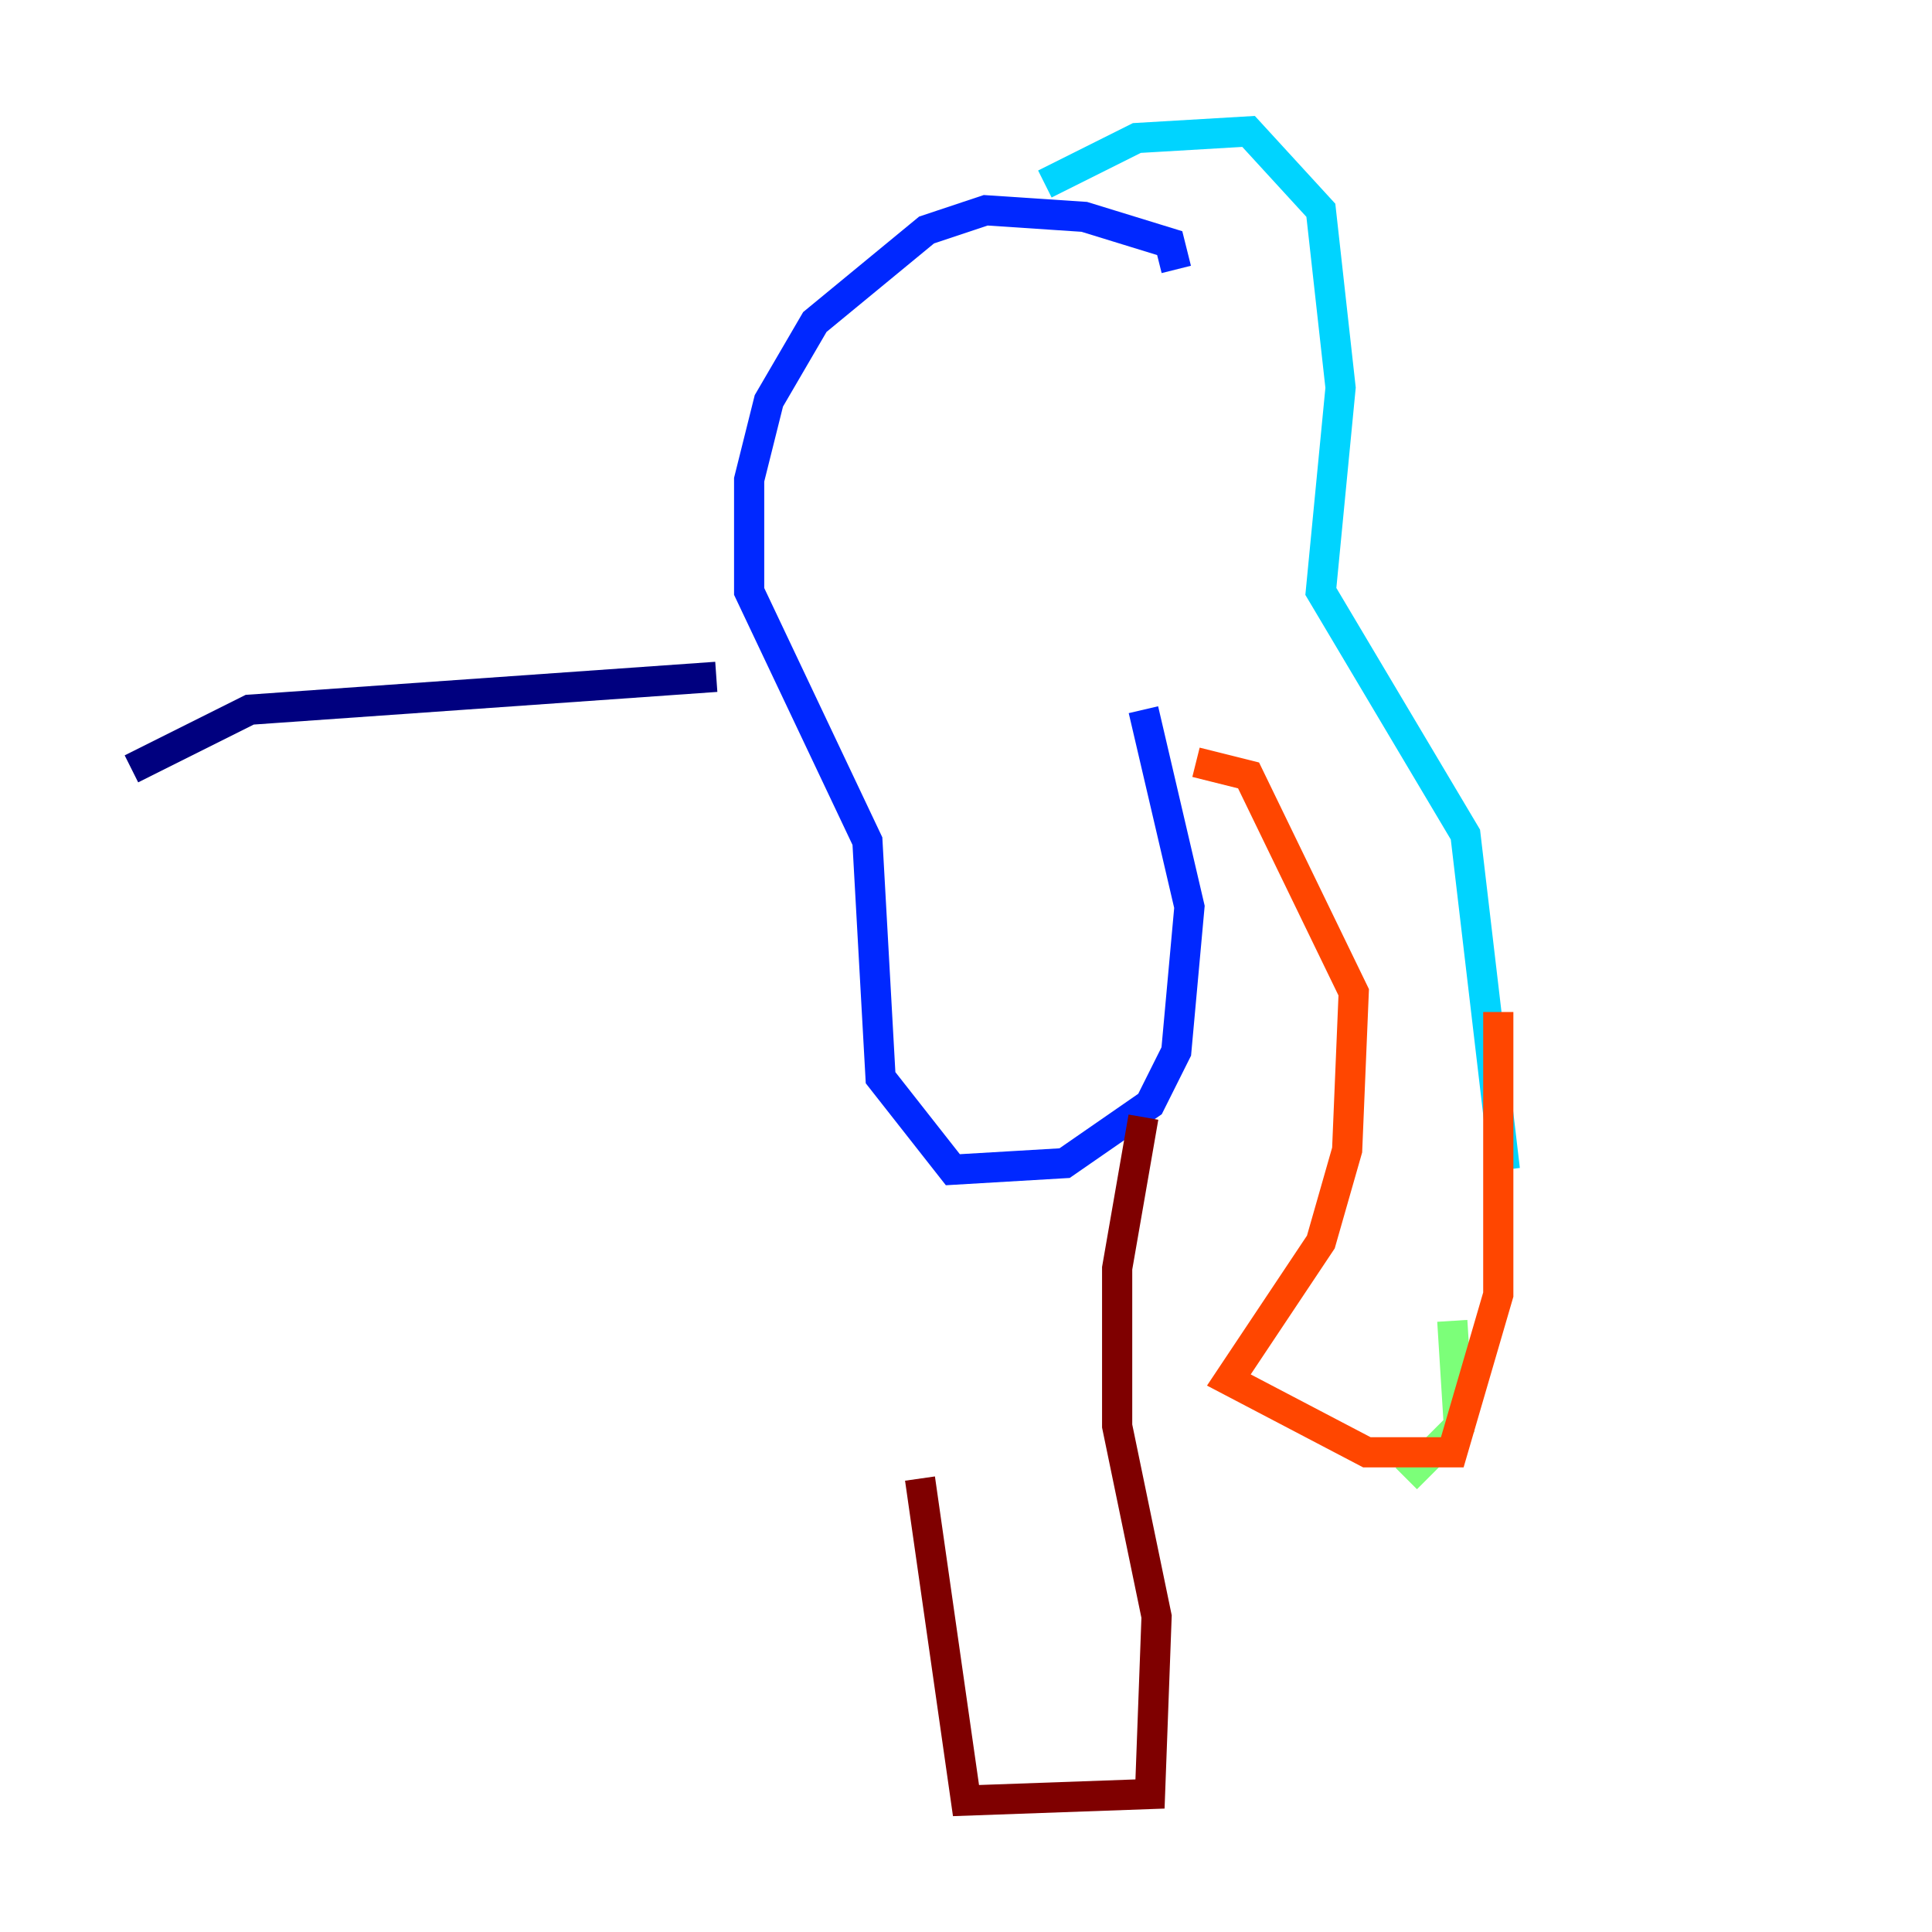 <?xml version="1.0" encoding="utf-8" ?>
<svg baseProfile="tiny" height="128" version="1.2" viewBox="0,0,128,128" width="128" xmlns="http://www.w3.org/2000/svg" xmlns:ev="http://www.w3.org/2001/xml-events" xmlns:xlink="http://www.w3.org/1999/xlink"><defs /><polyline fill="none" points="8.707,50.939 16.544,47.02 47.456,44.843" stroke="#00007f" stroke-width="2" /><polyline fill="none" points="77.932,17.85 77.497,16.109 71.837,14.367 65.306,13.932 61.388,15.238 53.986,21.333 50.939,26.558 49.633,31.782 49.633,39.184 57.469,55.728 58.34,71.401 63.129,77.497 70.531,77.061 76.191,73.143 77.932,69.66 78.803,60.082 75.755,47.02" stroke="#0028ff" stroke-width="2" /><polyline fill="none" points="69.225,12.191 75.32,9.143 82.721,8.707 87.51,13.932 88.816,25.687 87.51,39.184 97.088,55.292 99.701,77.497" stroke="#00d4ff" stroke-width="2" /><polyline fill="none" points="93.17,97.959 96.653,94.476 96.218,87.51" stroke="#7cff79" stroke-width="2" /><polyline fill="none" points="93.17,82.286 93.17,82.286" stroke="#ffe500" stroke-width="2" /><polyline fill="none" points="99.265,67.048 99.265,85.769 96.218,96.218 90.558,96.218 81.415,91.429 87.51,82.286 89.252,76.191 89.687,65.742 82.721,51.374 79.238,50.503" stroke="#ff4600" stroke-width="2" /><polyline fill="none" points="75.755,74.014 74.014,84.027 74.014,94.476 76.626,107.102 76.191,118.857 64.0,119.293 60.952,97.959" stroke="#7f0000" stroke-width="2" /></svg>